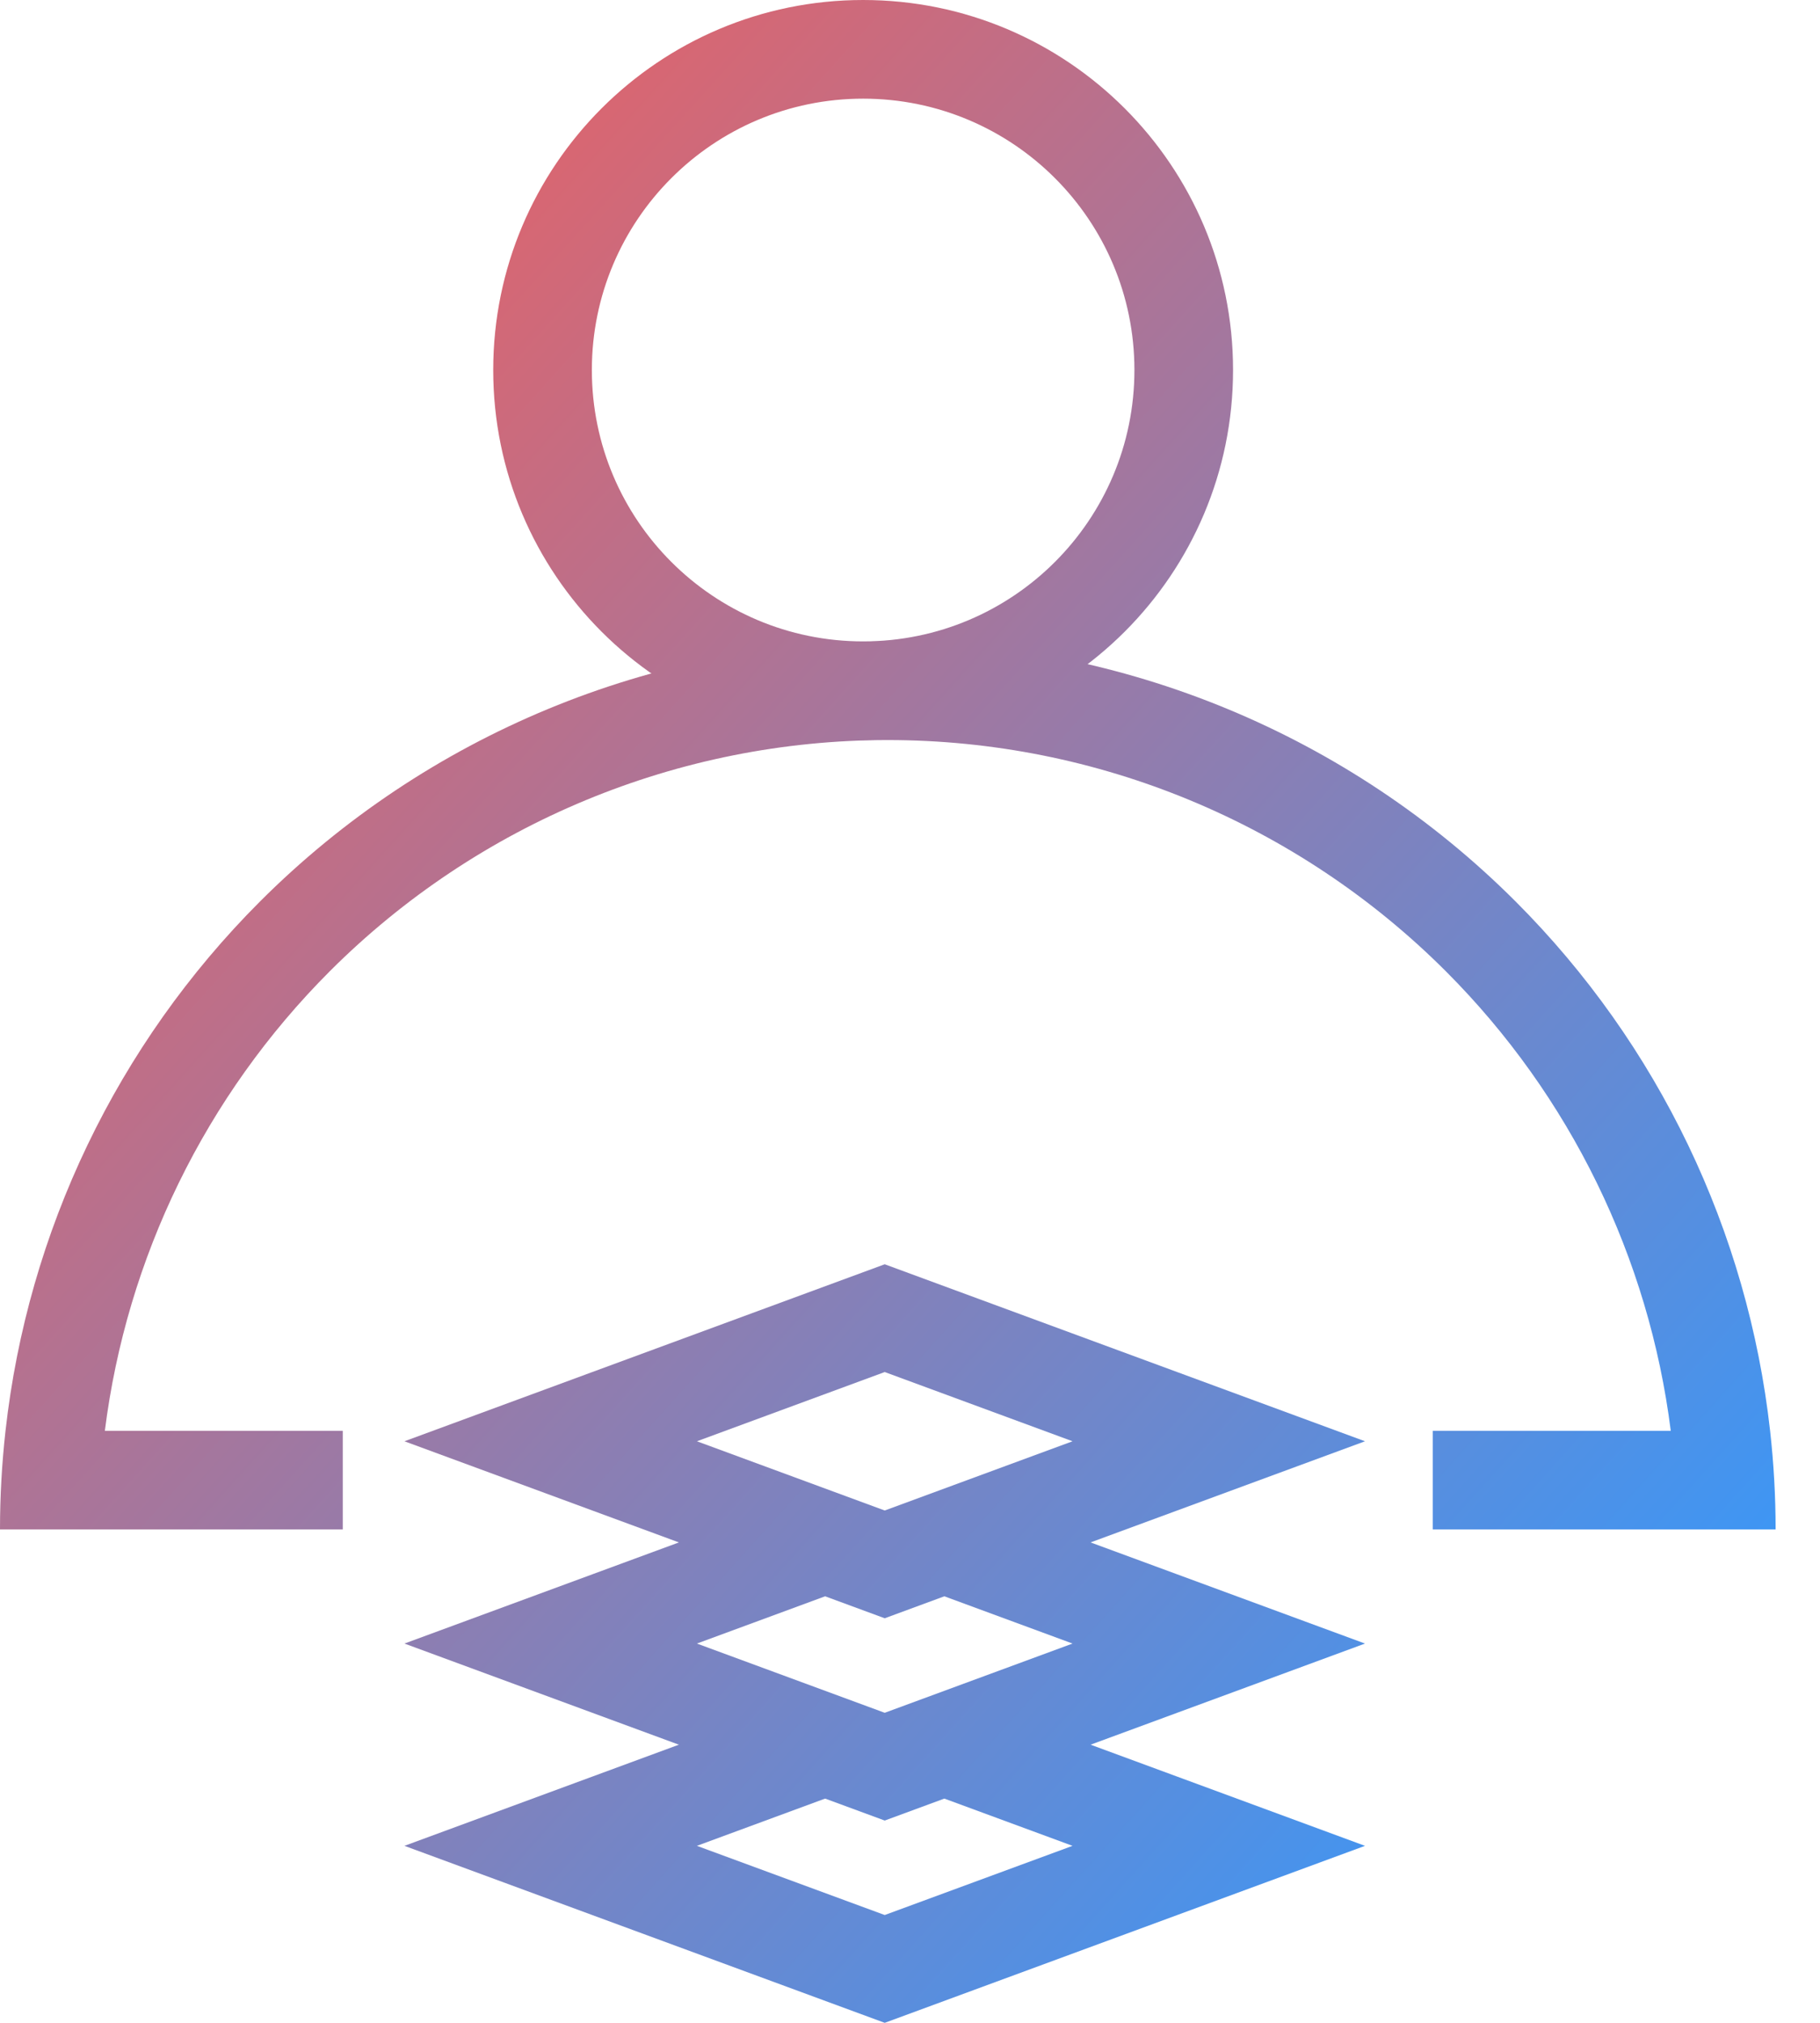 <svg width="36" height="40" viewBox="0 0 36 40" fill="none" xmlns="http://www.w3.org/2000/svg">
<path fill-rule="evenodd" clip-rule="evenodd" d="M17.073 12.683C20.037 12.683 22.439 10.281 22.439 7.317C22.439 4.354 20.037 1.951 17.073 1.951C14.11 1.951 11.707 4.354 11.707 7.317C11.707 10.281 14.11 12.683 17.073 12.683ZM17.073 14.634C21.114 14.634 24.39 11.358 24.39 7.317C24.39 3.276 21.114 0 17.073 0C13.032 0 9.756 3.276 9.756 7.317C9.756 11.358 13.032 14.634 17.073 14.634Z" fill="url(#paint0_linear_1_1253)"/>
<path d="M28.599 19.206C31.062 21.67 32.617 24.872 33.048 28.293H28.341V30.244H35.122C35.122 29.589 35.085 28.938 35.013 28.293C34.573 24.353 32.809 20.657 29.979 17.826C26.685 14.533 22.218 12.683 17.561 12.683C12.903 12.683 8.437 14.533 5.143 17.826C2.313 20.657 0.549 24.353 0.109 28.293C0.037 28.938 0 29.589 0 30.244H6.78V28.293H2.074C2.504 24.872 4.06 21.67 6.523 19.206C9.451 16.279 13.421 14.634 17.561 14.634C21.701 14.634 25.671 16.279 28.599 19.206Z" fill="url(#paint1_linear_1_1253)"/>
<path fill-rule="evenodd" clip-rule="evenodd" d="M17.5 35.131L13.785 36.5L17.5 37.868L21.215 36.5L17.5 35.131ZM17.5 34L14.912 33.953L8 36.5L17.5 40L27 36.5L20.088 33.953L17.5 34Z" fill="url(#paint2_linear_1_1253)"/>
<path fill-rule="evenodd" clip-rule="evenodd" d="M17.5 31.131L13.785 32.5L17.5 33.869L21.215 32.5L17.5 31.131ZM17.5 30L14.786 30L8 32.5L17.5 36L27 32.5L20 29.921L17.5 30Z" fill="url(#paint3_linear_1_1253)"/>
<path fill-rule="evenodd" clip-rule="evenodd" d="M17.5 27.131L13.785 28.5L17.5 29.869L21.215 28.5L17.5 27.131ZM17.5 25L8 28.5L17.5 32L27 28.5L17.5 25Z" fill="url(#paint4_linear_1_1253)"/>
<defs>
<linearGradient id="paint0_linear_1_1253" x1="1.646" y1="9.7983e-07" x2="37.067" y2="31.966" gradientUnits="userSpaceOnUse">
<stop stop-color="#FE5B52"/>
<stop offset="0.948" stop-color="#3E96F4"/>
</linearGradient>
<linearGradient id="paint1_linear_1_1253" x1="1.646" y1="9.7983e-07" x2="37.067" y2="31.966" gradientUnits="userSpaceOnUse">
<stop stop-color="#FE5B52"/>
<stop offset="0.948" stop-color="#3E96F4"/>
</linearGradient>
<linearGradient id="paint2_linear_1_1253" x1="1.646" y1="9.7983e-07" x2="37.067" y2="31.966" gradientUnits="userSpaceOnUse">
<stop stop-color="#FE5B52"/>
<stop offset="0.948" stop-color="#3E96F4"/>
</linearGradient>
<linearGradient id="paint3_linear_1_1253" x1="1.646" y1="9.7983e-07" x2="37.067" y2="31.966" gradientUnits="userSpaceOnUse">
<stop stop-color="#FE5B52"/>
<stop offset="0.948" stop-color="#3E96F4"/>
</linearGradient>
<linearGradient id="paint4_linear_1_1253" x1="1.646" y1="9.7983e-07" x2="37.067" y2="31.966" gradientUnits="userSpaceOnUse">
<stop stop-color="#FE5B52"/>
<stop offset="0.948" stop-color="#3E96F4"/>
</linearGradient>
</defs>
</svg>
